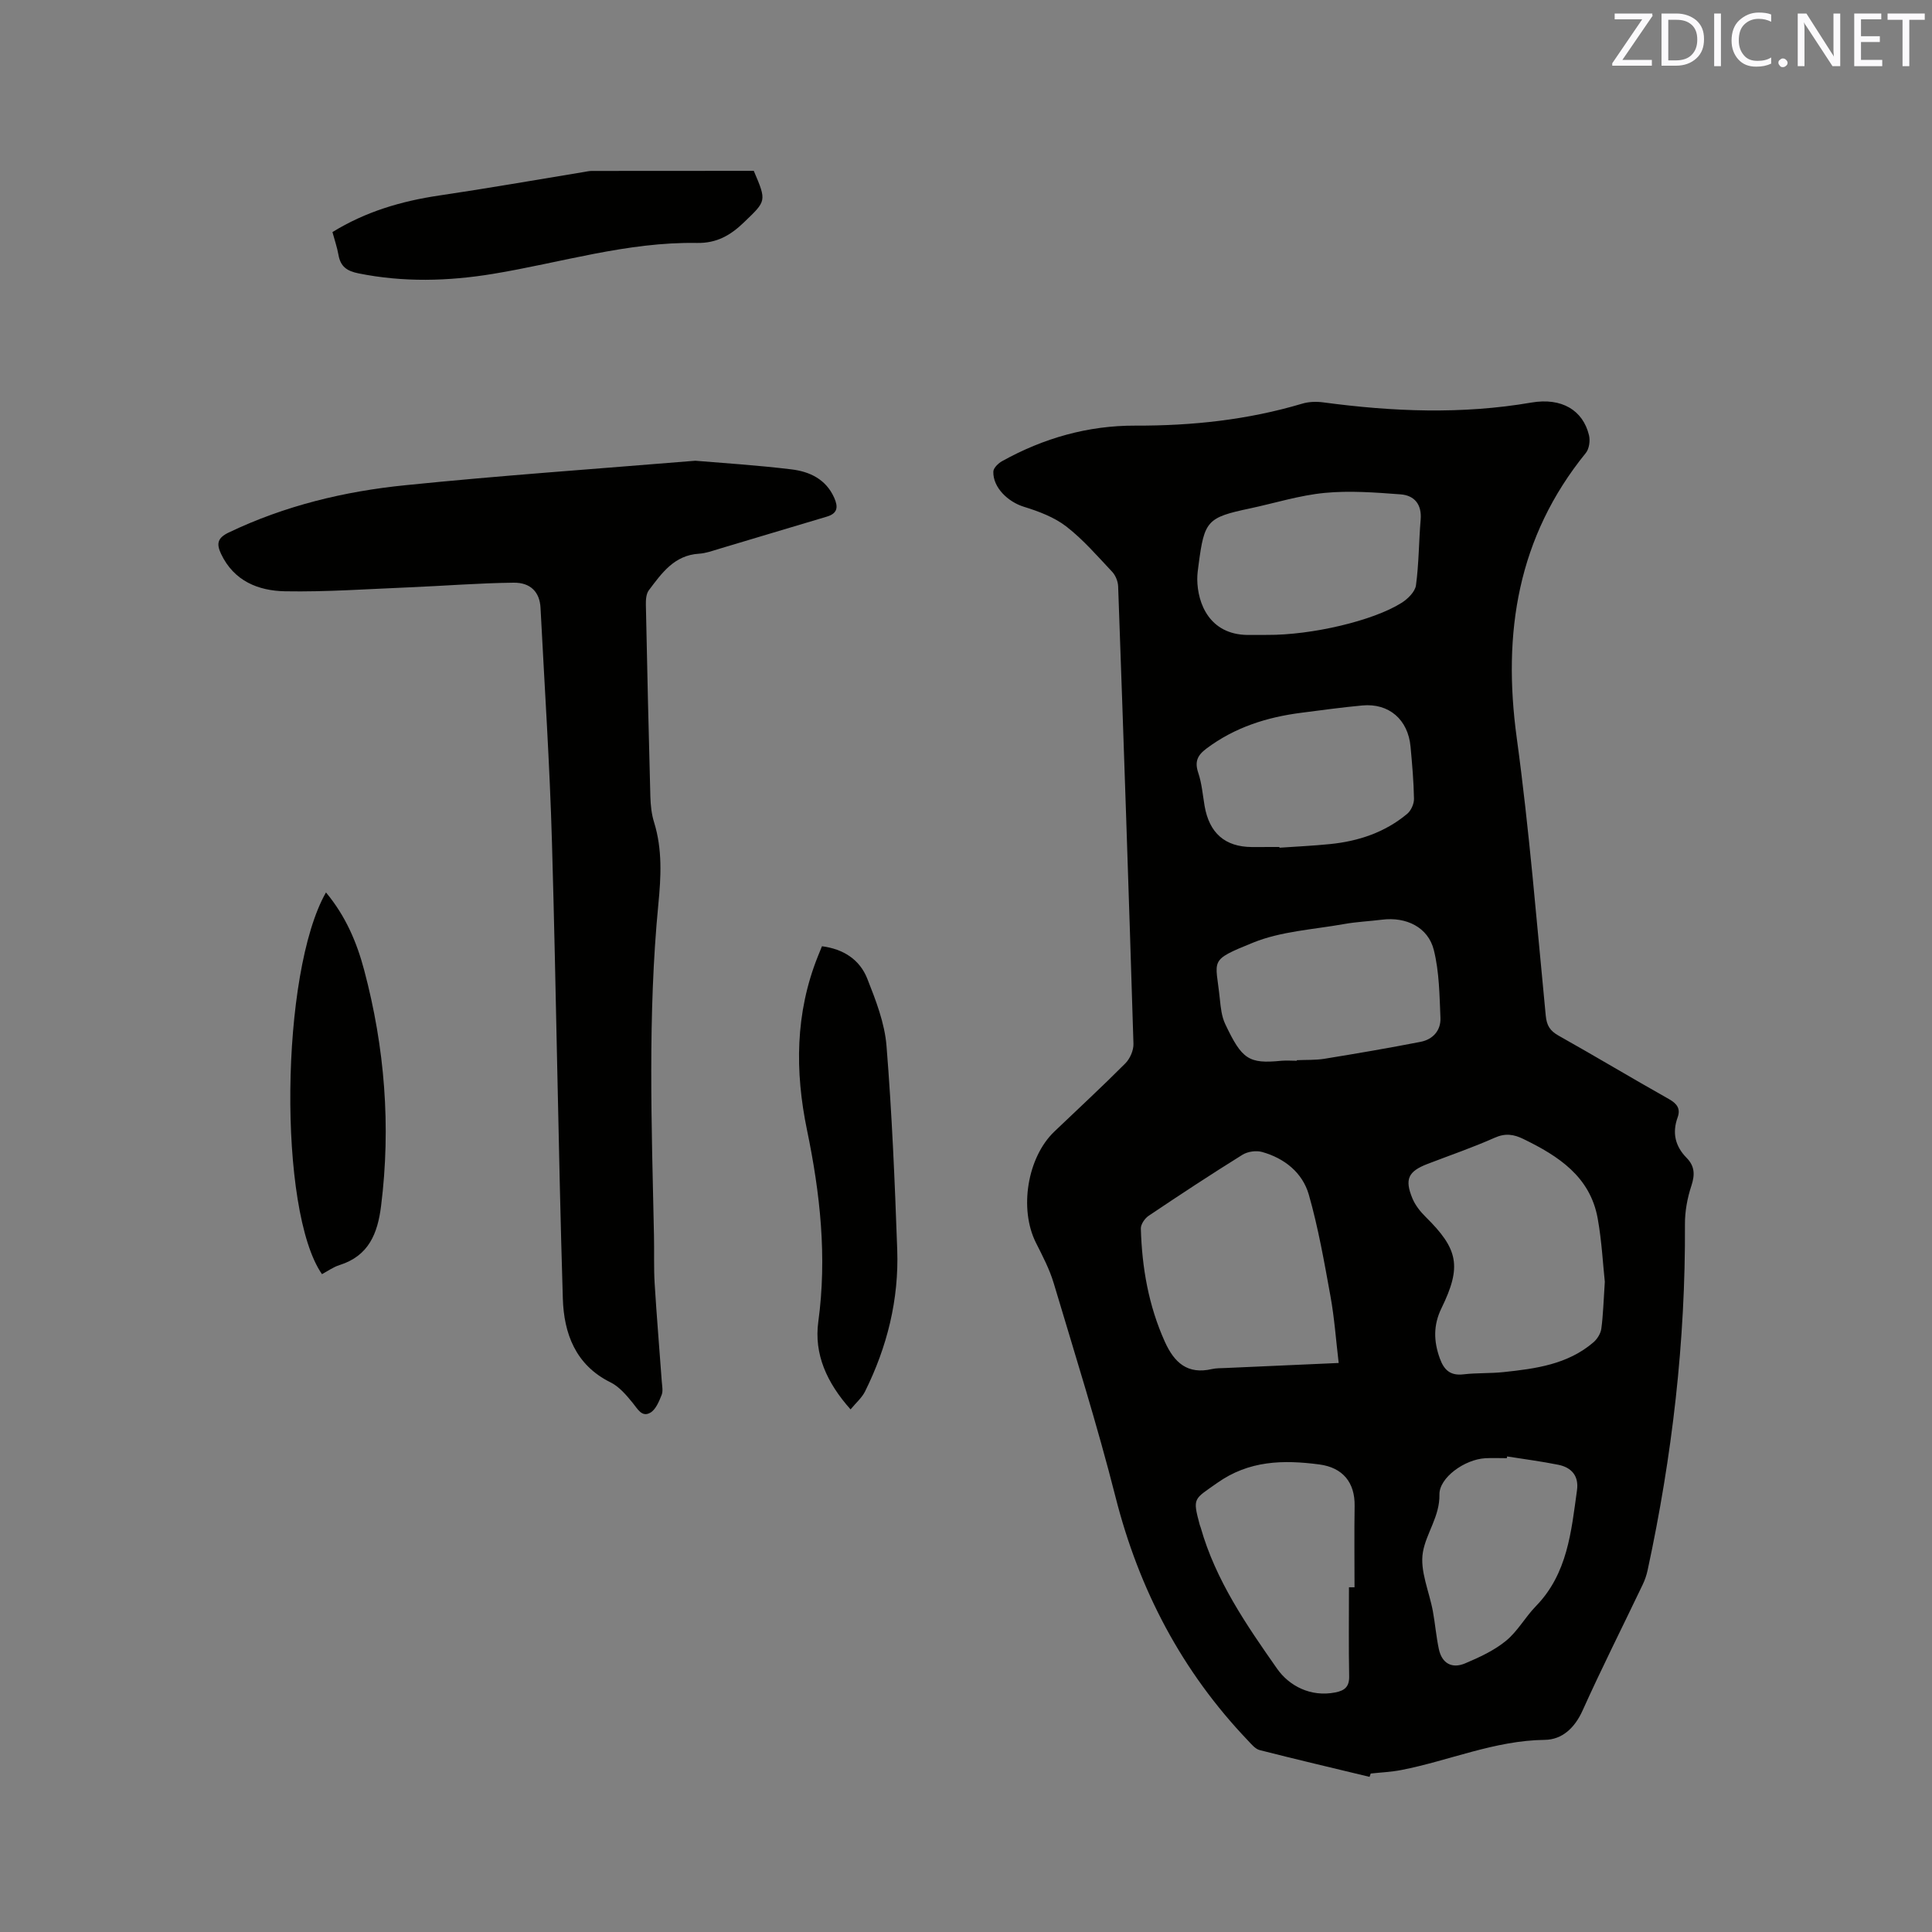 <svg enable-background="new 0 0 400 400" viewBox="0 0 400 400" xmlns="http://www.w3.org/2000/svg"><rect x="0" y="0" width="400" height="400" fill="#808080" stroke="none"/><path d="m283.55 367.88c-7.58-1.83-15.18-3.61-22.74-5.54-.91-.23-1.7-1.2-2.41-1.95-13.7-14.35-22.57-31.23-27.45-50.48-3.77-14.86-8.39-29.51-12.78-44.21-.87-2.92-2.32-5.68-3.7-8.42-3.5-6.98-1.78-17.66 3.83-23.01 4.91-4.69 9.89-9.29 14.68-14.1.97-.97 1.73-2.7 1.69-4.06-.97-31.57-2.04-63.14-3.17-94.71-.04-1.04-.54-2.28-1.25-3.03-3.05-3.24-6-6.67-9.49-9.37-2.5-1.93-5.71-3.13-8.78-4.08-3.3-1.02-6.42-4-6.32-7.28.02-.75 1.02-1.72 1.81-2.16 8.58-4.77 17.8-7.4 27.63-7.36 11.73.04 23.25-1.19 34.52-4.55 1.37-.41 2.94-.45 4.37-.26 14.35 1.92 28.66 2.51 43.04.04 6.34-1.09 10.7 1.61 11.95 6.74.28 1.13.05 2.83-.65 3.69-14.14 17.41-17.27 37.25-14.31 58.96 2.61 19.09 4.14 38.34 6.01 57.53.2 2.07.89 3.16 2.66 4.15 7.66 4.3 15.2 8.83 22.86 13.14 1.66.94 2.43 1.99 1.79 3.77-1.17 3.22-.51 5.99 1.86 8.4 1.67 1.7 1.74 3.46.99 5.75-.85 2.55-1.36 5.35-1.34 8.03.13 24.16-2.64 48-7.73 71.59-.22 1.02-.57 2.04-1.02 2.98-4.15 8.69-8.5 17.3-12.45 26.08-1.63 3.61-4.24 6.02-7.82 6.06-10.38.12-19.8 4.32-29.74 6.25-2.07.4-4.2.49-6.3.72-.09.23-.17.46-.24.69zm48.71-102.5c-.39-3.63-.63-8.41-1.47-13.09-1.56-8.7-8.13-12.94-15.38-16.47-2-.98-3.75-1.25-5.96-.26-4.54 2.02-9.25 3.63-13.9 5.42-3.99 1.54-4.78 3.14-3.12 7.15.59 1.41 1.63 2.73 2.74 3.82 6.76 6.67 7.49 10.26 3.27 18.9-1.71 3.51-1.63 6.85-.33 10.42.88 2.42 2.2 3.59 4.91 3.27 2.73-.32 5.51-.17 8.24-.46 6.66-.7 13.32-1.58 18.67-6.19.78-.68 1.48-1.81 1.61-2.82.38-2.82.45-5.69.72-9.69zm-55.1 16.81c-.57-4.82-.89-9.37-1.7-13.82-1.28-7.05-2.52-14.15-4.48-21.02-1.31-4.57-5.04-7.55-9.69-8.85-1.22-.34-2.97-.09-4.05.58-6.56 4.08-13.02 8.33-19.43 12.64-.8.54-1.64 1.77-1.61 2.65.23 8.1 1.6 15.95 4.97 23.43 1.97 4.36 4.71 6.81 9.75 5.65.92-.21 1.89-.17 2.85-.22 7.69-.35 15.39-.69 23.39-1.04zm-14.76-150.74c9.17.05 21.88-2.91 27.77-6.63 1.29-.81 2.8-2.29 2.99-3.63.61-4.49.59-9.07.97-13.59.27-3.18-1.3-5.04-4.17-5.25-5.22-.39-10.52-.8-15.7-.3-5.22.5-10.33 2.12-15.5 3.22-8.79 1.86-9.41 2.52-10.59 11.52-.14 1.05-.3 2.1-.29 3.16.05 5.01 2.55 11.41 10.39 11.51 1.38 0 2.76-.01 4.13-.01zm16.89 197.18h1.15c0-5.62-.07-11.23.02-16.85.08-4.83-2.44-7.94-7.3-8.58-7.47-.98-14.58-.85-21.2 3.86-4.79 3.4-5.09 2.97-3.57 8.63.06.2.15.4.21.6 3.09 10.9 9.45 20.13 15.81 29.2 2.48 3.54 6.93 5.92 12.05 4.91 1.92-.38 2.91-1.15 2.87-3.33-.12-6.15-.04-12.29-.04-18.44zm-10.8-109.01c0-.04 0-.08 0-.12 1.9-.09 3.84.01 5.7-.29 6.66-1.08 13.31-2.22 19.93-3.51 2.54-.49 4.21-2.35 4.11-4.95-.2-4.7-.24-9.53-1.37-14.05-1.18-4.75-5.75-6.92-10.73-6.29-2.63.33-5.29.44-7.89.91-6.33 1.13-13.01 1.48-18.85 3.86-9.28 3.77-7.68 3.36-6.84 11.6.18 1.77.37 3.67 1.12 5.24 3.47 7.33 4.85 8.27 11.64 7.6 1.05-.09 2.12 0 3.18 0zm-3.6-44.26c0 .05 0 .1.01.15 3.48-.24 6.98-.4 10.45-.75 5.91-.59 11.39-2.42 16-6.27.8-.67 1.42-2.07 1.4-3.11-.06-3.59-.38-7.19-.71-10.77-.51-5.64-4.48-9.07-10-8.55-4.21.39-8.41.97-12.61 1.51-7.14.91-13.8 3.02-19.66 7.42-1.9 1.42-2.45 2.74-1.68 5.03.73 2.18.92 4.55 1.31 6.85.97 5.61 4.22 8.46 9.77 8.5 1.9 0 3.81-.01 5.72-.01zm47.14 126.18c-.02.12-.04.24-.06.36-1.48 0-2.97-.07-4.45.01-4.31.24-9.57 4.05-9.5 7.52.09 4.5-2.74 7.99-3.42 11.91-.68 3.86 1.32 8.17 2.07 12.3.47 2.59.68 5.22 1.23 7.79.63 2.96 2.71 4.1 5.42 2.96 2.96-1.25 6-2.65 8.46-4.66 2.42-1.97 4-4.92 6.21-7.19 6.55-6.72 7.32-15.43 8.51-24 .41-2.93-1.1-4.71-3.85-5.27-3.53-.71-7.09-1.17-10.62-1.73z" fill="#010100"/><path d="m143.95 95.39c5.4.46 12.68.91 19.92 1.79 3.75.45 7.14 2.03 8.85 5.89.83 1.87.73 3.22-1.52 3.89-7.4 2.19-14.78 4.43-22.18 6.63-1.42.42-2.86.96-4.31 1.05-5.11.31-7.7 4.02-10.37 7.56-.56.74-.64 1.98-.62 2.98.27 13.25.57 26.5.93 39.75.05 1.78.24 3.63.77 5.32 1.74 5.61 1.44 11.27.88 17-2.21 22.85-1.39 45.75-.9 68.65.07 3.29-.06 6.58.14 9.86.41 6.75.99 13.49 1.47 20.23.07.95.3 2.02-.03 2.83-.54 1.34-1.21 3.01-2.33 3.66-1.76 1.01-2.62-.76-3.66-2.03-1.32-1.62-2.8-3.37-4.61-4.26-7.27-3.59-9.63-10.19-9.85-17.3-.96-31.47-1.35-62.97-2.25-94.44-.46-16.21-1.54-32.4-2.37-48.6-.16-3.21-2.01-5.26-5.59-5.21-7.19.08-14.37.66-21.56.96-8.57.35-17.15.97-25.72.82-5.54-.1-10.6-2.1-13.27-7.74-1-2.11-.74-3.32 1.59-4.43 11.62-5.56 23.97-8.54 36.65-9.8 19.31-1.97 38.66-3.31 59.94-5.06z" fill="#010100"/><path d="m176.1 291.8c-4.94-5.54-7.59-11.45-6.68-18.15 1.83-13.44.39-26.55-2.34-39.7-2.51-12.12-2.45-24.19 2.24-35.92.27-.68.55-1.36.86-2.12 4.44.57 7.82 2.77 9.38 6.71 1.77 4.48 3.6 9.18 3.98 13.9 1.13 14.03 1.72 28.12 2.22 42.19.37 10.33-2.08 20.16-6.68 29.41-.66 1.3-1.85 2.31-2.98 3.68z" fill="#010100"/><path d="m156.06 35.37c2.72 6.35 2.59 6.21-2.04 10.67-2.8 2.7-5.65 4.33-9.71 4.26-14.44-.25-28.22 4.1-42.29 6.41-9.28 1.52-18.5 1.76-27.79-.11-2.48-.5-3.74-1.45-4.16-3.86-.27-1.54-.8-3.04-1.24-4.69 6.86-4.23 14.25-6.41 22.08-7.57 10.04-1.48 20.03-3.24 30.04-4.88.52-.09 1.04-.21 1.57-.21 11.11-.02 22.24-.02 33.54-.02z" fill="#010100"/><path d="m67.49 184.77c4.09 4.91 6.39 10.35 7.91 16.09 4.26 16.03 5.56 32.29 3.5 48.8-.71 5.73-2.56 10.36-8.61 12.26-1.28.4-2.43 1.24-3.63 1.88-9.08-13.04-8.66-62.41.83-79.03z" fill="#010100"/><g fill="#fbfafc"><path d="m342.2 3.2-6.3 9.2h6.1v1.2h-8.2v-.5l6.2-9.1h-5.7v-1.2h7.8v.4z"/><path d="m344 13.7v-10.9h3.1c1.6 0 3 .5 4.1 1.4 1.1 1 1.6 2.2 1.6 3.9s-.5 3-1.6 4-2.5 1.5-4.2 1.5h-3zm1.4-9.6v8.4h1.6c1.4 0 2.5-.4 3.2-1.1.8-.8 1.2-1.8 1.2-3.2s-.4-2.4-1.2-3.1-1.8-1-3.1-1z"/><path d="m356.3 2.8v10.9h-1.4v-10.9z"/><path d="m366.6 13.2c-.8.4-1.8.6-3 .6-1.6 0-2.8-.5-3.7-1.5s-1.4-2.3-1.4-3.9c0-1.7.5-3.2 1.6-4.2s2.4-1.6 4-1.6c1 0 1.9.1 2.6.4v1.5c-.8-.4-1.6-.6-2.6-.6-1.2 0-2.2.4-3 1.2s-1.1 1.9-1.1 3.3c0 1.3.4 2.3 1.1 3.1s1.6 1.1 2.8 1.1c1.1 0 2-.2 2.8-.7v1.3z"/><path d="m368.2 13c0-.3.1-.5.3-.6.2-.2.4-.3.6-.3.3 0 .5.1.7.3s.3.4.3.6-.1.5-.3.6c-.2.2-.4.3-.7.3s-.5-.1-.6-.3c-.2-.2-.3-.4-.3-.6z"/><path d="m381.1 13.7h-1.7l-5.5-8.4c-.2-.2-.3-.5-.4-.7 0 .2.1.8.1 1.5v7.6h-1.4v-10.9h1.8l5.3 8.3c.3.4.4.6.4.8 0-.3-.1-.8-.1-1.6v-7.5h1.4v10.9z"/><path d="m389.7 13.7h-5.8v-10.9h5.6v1.2h-4.2v3.5h3.9v1.2h-3.9v3.7h4.4z"/><path d="m398.4 4.1h-3.1v9.6h-1.4v-9.6h-3.1v-1.3h7.7v1.3z"/></g></svg>